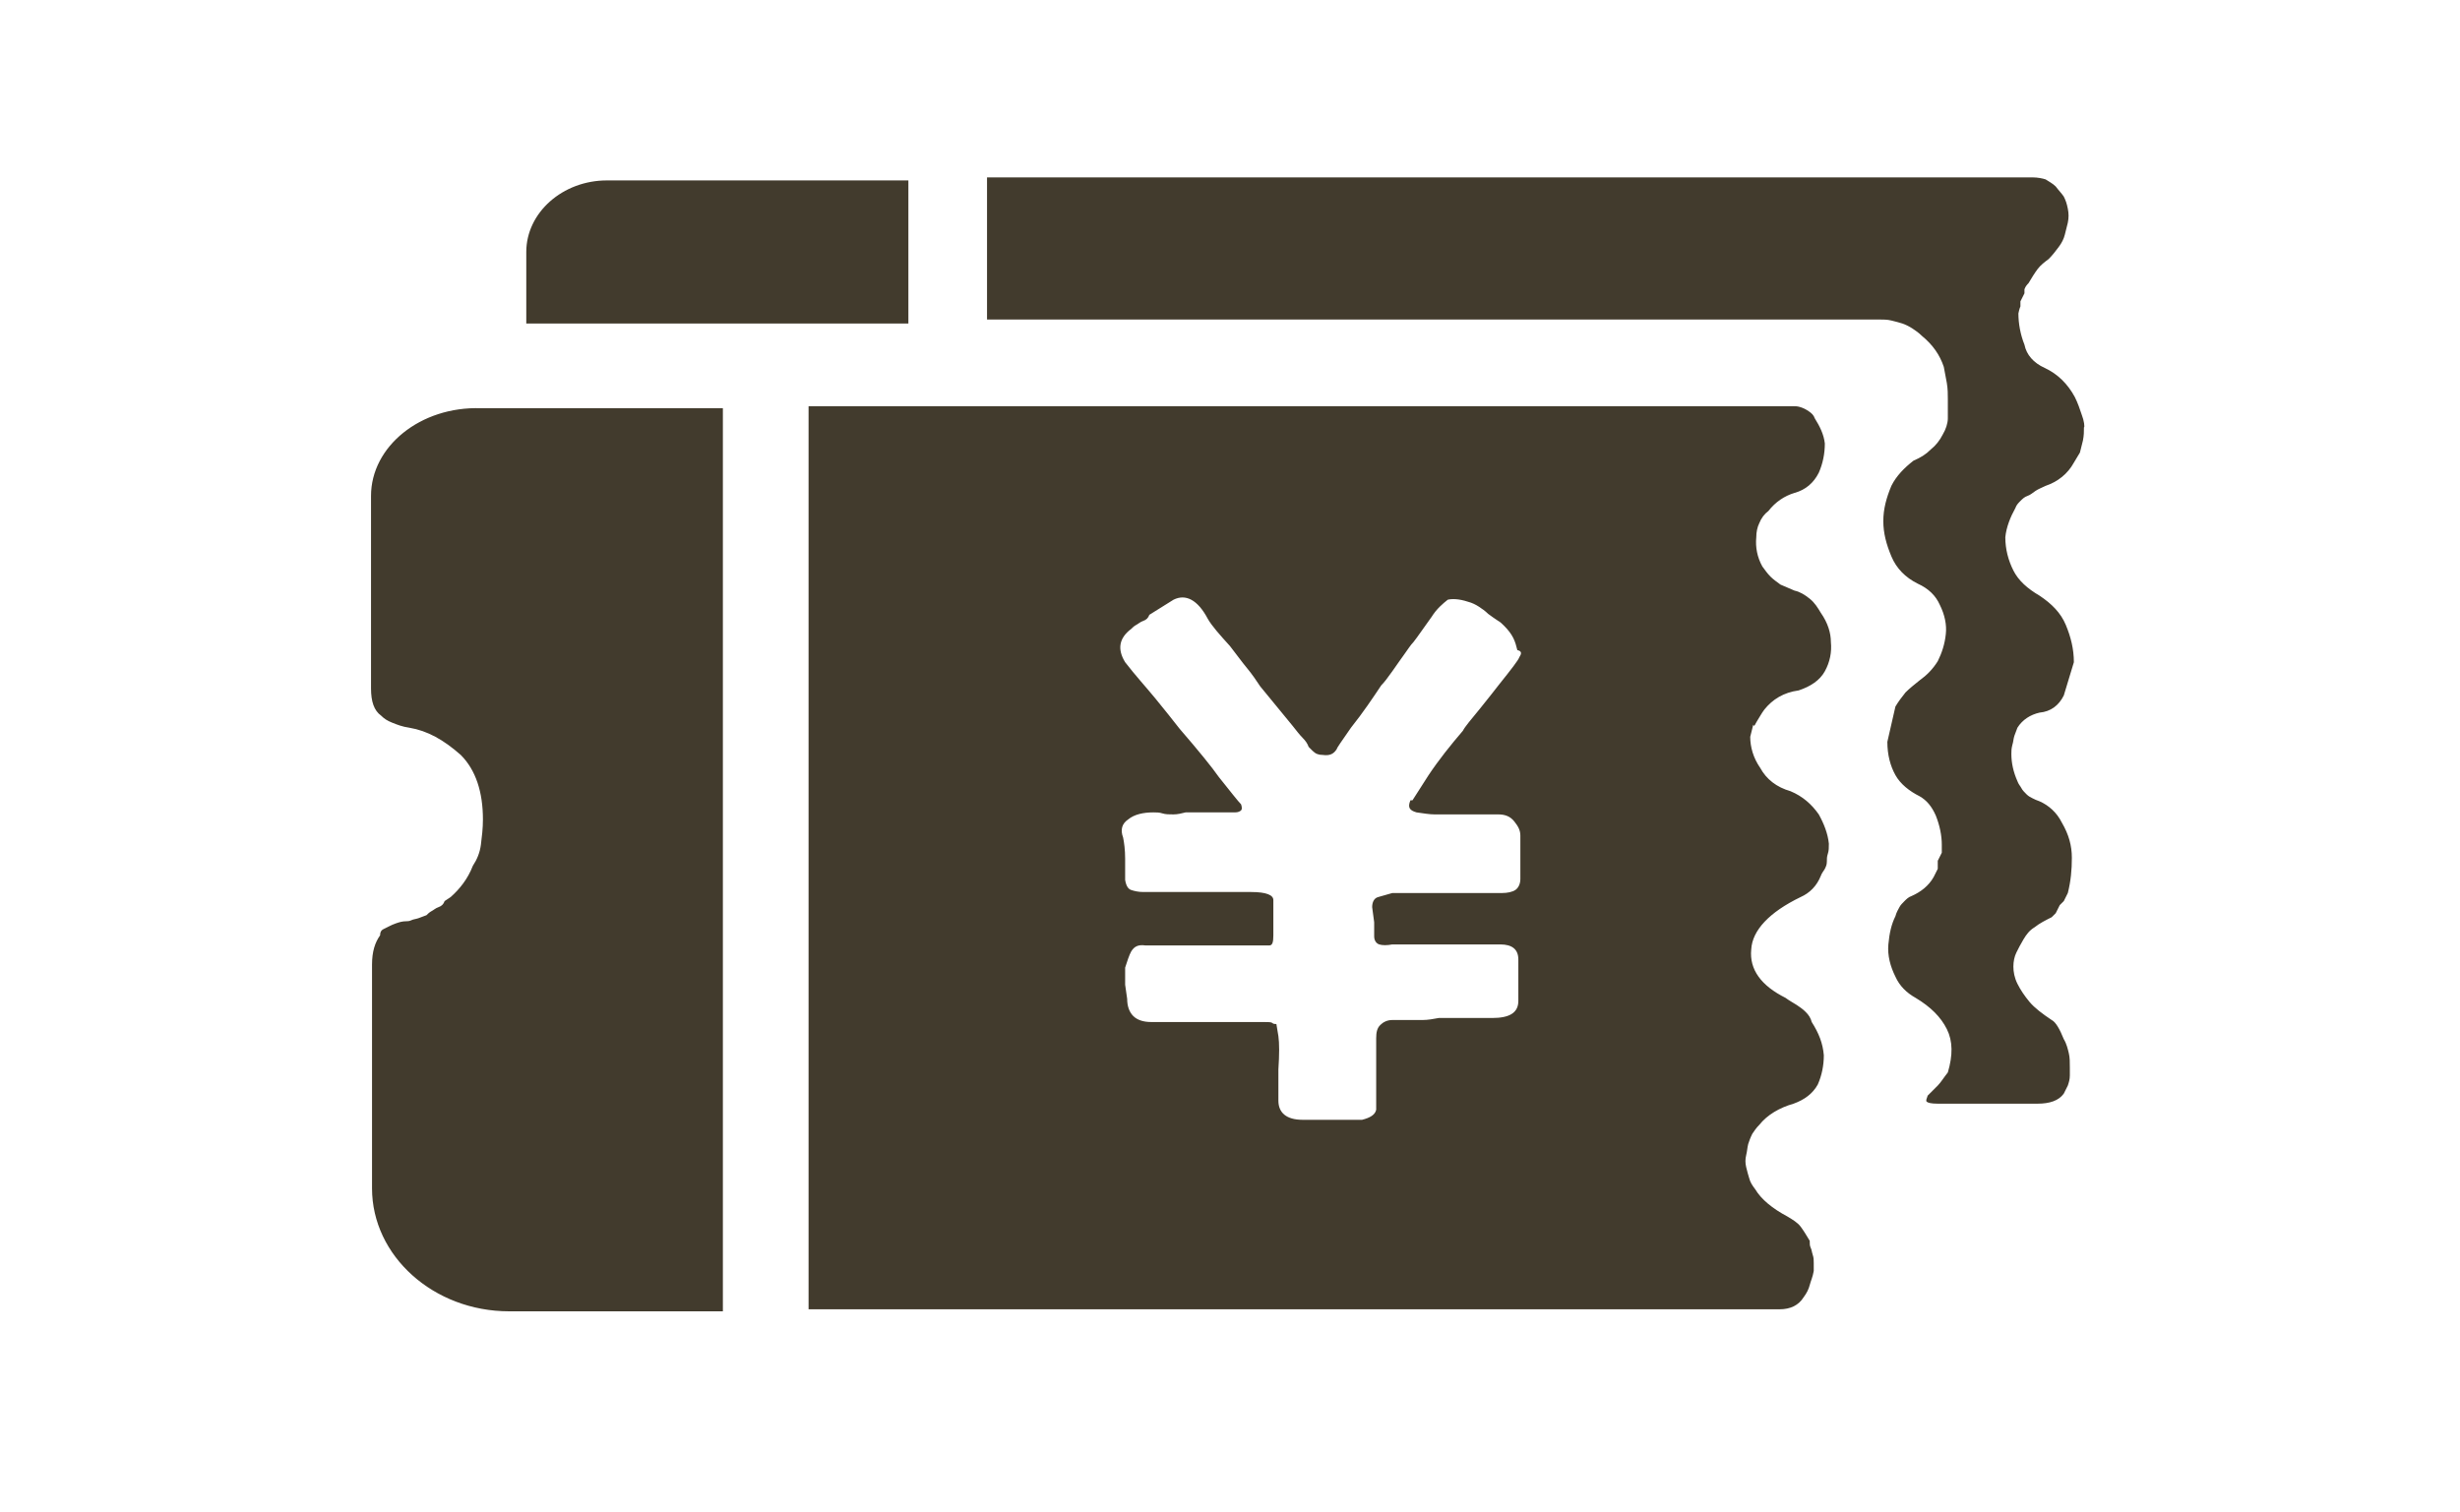 <?xml version="1.0" encoding="utf-8"?>
<!-- Generator: Adobe Illustrator 21.0.0, SVG Export Plug-In . SVG Version: 6.00 Build 0)  -->
<svg version="1.1" id="图层_1" xmlns="http://www.w3.org/2000/svg" xmlns:xlink="http://www.w3.org/1999/xlink" x="0px" y="0px"
	 viewBox="0 0 244 150" style="enable-background:new 0 0 244 150;" xml:space="preserve">
<style type="text/css">
	.st0{fill:#423B2D;}
</style>
<path class="st0" d="M36.8,49.2v19.1c0,1.3,0.3,2.2,1,2.7c0.3,0.3,0.6,0.5,1.1,0.7c0.5,0.2,1,0.4,1.7,0.5c1.8,0.3,3.4,1.2,5.1,2.7
	c1.5,1.5,2.2,3.7,2.2,6.4c0,0.9-0.1,1.7-0.2,2.5c-0.1,0.8-0.4,1.5-0.8,2.1c-0.5,1.3-1.3,2.3-2.2,3.1l-0.6,0.4
	c-0.1,0.3-0.3,0.5-0.6,0.6c-0.3,0.1-0.5,0.3-0.7,0.4c-0.2,0.1-0.4,0.3-0.5,0.4c-0.3,0.1-0.5,0.2-0.8,0.3c-0.3,0.1-0.5,0.1-0.7,0.2
	c-0.2,0.1-0.4,0.1-0.5,0.1c-0.4,0-0.7,0.1-1,0.2c-0.3,0.1-0.5,0.2-0.7,0.3L38,92.2c-0.2,0.1-0.3,0.3-0.3,0.6
	c-0.5,0.7-0.8,1.6-0.8,2.9v22.2c0,6.7,6.1,12.2,13.6,12.2h21.2V40.5h-24C41.7,40.3,36.8,44.3,36.8,49.2z M90.1,17.9H60.2
	c-4.4,0-8,3.2-8,7.1v7.1h37.9C90.1,32.1,90.1,17.9,90.1,17.9z M206.5,41.2c-0.2-0.6-0.4-1.2-0.7-1.8c-0.7-1.3-1.7-2.3-3-2.9
	c-1.1-0.5-1.8-1.3-2-2.3c-0.4-1-0.6-2.1-0.6-3.1c0.1-0.5,0.2-0.7,0.2-0.7v-0.5l0.4-0.8v-0.4c0.1-0.3,0.3-0.5,0.4-0.6
	c0.3-0.5,0.6-1,0.9-1.4c0.3-0.4,0.7-0.7,1.1-1c0.4-0.4,0.7-0.8,1-1.2c0.3-0.4,0.5-0.8,0.6-1.2l0.3-1.2c0.1-0.5,0.1-0.9,0-1.4
	c-0.1-0.5-0.2-0.8-0.4-1.2c-0.2-0.3-0.5-0.6-0.8-1c-0.3-0.3-0.7-0.5-1-0.7c-0.3-0.1-0.8-0.2-1.3-0.2H97.9v14.1h88.5
	c0.4,0,0.8,0,1.2,0.1c0.4,0.1,0.8,0.2,1.1,0.3c0.3,0.1,0.7,0.3,1,0.5s0.6,0.4,0.9,0.7c1.1,0.9,1.8,1.9,2.2,3.1
	c0.1,0.5,0.2,1.1,0.3,1.6c0.1,0.6,0.1,1.1,0.1,1.6v1.9c0,0.5-0.2,1.1-0.5,1.6c-0.3,0.6-0.7,1.1-1.2,1.5c-0.5,0.5-1,0.8-1.7,1.1
	c-0.9,0.7-1.7,1.5-2.2,2.5c-0.5,1.2-0.8,2.3-0.8,3.5c0,1.2,0.3,2.3,0.8,3.5c0.5,1.2,1.4,2.1,2.6,2.7c1.1,0.5,1.8,1.2,2.2,2.1
	c0.5,1,0.7,2,0.6,2.9c-0.1,1-0.4,1.9-0.8,2.7c-0.5,0.8-1.1,1.4-1.8,1.9c-0.5,0.4-1,0.8-1.4,1.2c-0.4,0.5-0.7,0.9-1,1.4l-0.8,3.5
	c0,1.3,0.3,2.4,0.8,3.3s1.4,1.6,2.4,2.1c0.7,0.4,1.2,1,1.6,1.9c0.4,1,0.6,2,0.6,2.9v0.8l-0.4,0.8v0.8l-0.4,0.8
	c-0.5,0.9-1.3,1.5-2.2,1.9c-0.3,0.1-0.5,0.3-0.7,0.5c-0.2,0.2-0.4,0.4-0.5,0.6c-0.1,0.2-0.3,0.5-0.4,0.9c-0.4,0.8-0.6,1.7-0.7,2.8
	c-0.1,1.1,0.2,2.2,0.7,3.2c0.4,0.9,1.1,1.6,2,2.1c1.5,0.9,2.5,1.9,3.1,3.1c0.6,1.2,0.6,2.6,0.1,4.3c-0.4,0.5-0.7,1-1,1.3l-1,1
	c-0.1,0.3-0.2,0.5-0.1,0.6s0.4,0.2,1.1,0.2h9.9c1.2,0,2.1-0.3,2.6-1l0.4-0.8c0.1-0.3,0.2-0.6,0.2-1v-0.8c0-0.5,0-1-0.1-1.4
	c-0.1-0.4-0.2-0.9-0.5-1.4c-0.4-1-0.8-1.7-1.2-1.9c-0.9-0.6-1.7-1.2-2.2-1.8c-0.5-0.6-0.9-1.2-1.2-1.8s-0.4-1.2-0.4-1.7
	s0.1-1,0.3-1.4c0.2-0.4,0.4-0.8,0.7-1.3s0.6-0.9,1.1-1.2c0.5-0.4,1.1-0.7,1.7-1l0.4-0.4l0.4-0.8l0.4-0.4l0.4-0.8
	c0.3-1.2,0.4-2.3,0.4-3.5c0-1.2-0.3-2.3-1-3.5c-0.5-1-1.3-1.7-2.2-2.1c-0.3-0.1-0.5-0.2-0.7-0.3c-0.2-0.1-0.4-0.2-0.6-0.4
	c-0.2-0.2-0.4-0.4-0.5-0.6c-0.1-0.2-0.3-0.4-0.4-0.7c-0.4-0.9-0.6-1.8-0.6-2.7c0-0.3,0-0.5,0.1-0.9c0.1-0.3,0.1-0.6,0.2-0.9
	c0.1-0.3,0.2-0.5,0.3-0.8c0.5-0.8,1.3-1.3,2.2-1.5c1.1-0.1,1.9-0.7,2.4-1.7l1-3.3c0-1.3-0.3-2.5-0.8-3.7c-0.5-1.2-1.4-2.1-2.6-2.9
	c-1.2-0.7-2.1-1.5-2.6-2.5c-0.5-1-0.8-2.1-0.8-3.3c0.1-1,0.5-2,1-2.9c0.1-0.3,0.3-0.5,0.5-0.7c0.2-0.2,0.4-0.4,0.7-0.5
	c0.3-0.1,0.5-0.3,0.8-0.5c0.3-0.2,0.6-0.3,1-0.5c1.2-0.4,2.2-1.2,2.8-2.3l0.6-1l0.3-1.2c0.1-0.5,0.1-0.9,0.1-1.3
	C206.8,42.4,206.7,41.7,206.5,41.2L206.5,41.2z M174.3,71.5c0.2-0.3,0.4-0.7,0.7-1.1c0.8-1,1.9-1.7,3.4-1.9c1.2-0.4,2.1-1,2.6-1.9
	c0.5-0.9,0.7-1.9,0.6-2.9c0-0.9-0.3-1.9-1-2.9c-0.3-0.5-0.6-1-1.1-1.4s-1-0.7-1.5-0.8l-1.4-0.6c-0.4-0.3-0.7-0.5-1-0.8
	s-0.5-0.6-0.8-1c-0.5-0.9-0.7-1.9-0.6-2.9c0-0.5,0.1-1,0.3-1.4c0.2-0.5,0.5-0.9,0.9-1.2c0.7-0.9,1.6-1.5,2.6-1.8
	c1.1-0.3,1.9-1,2.4-2C180.8,46,181,45,181,44c-0.1-0.9-0.5-1.7-1-2.5c-0.1-0.3-0.3-0.5-0.6-0.7s-0.5-0.3-0.8-0.4
	c-0.3-0.1-0.5-0.1-0.8-0.1H80.2v89.6h96.3c1.1,0,1.9-0.4,2.4-1.2c0.3-0.4,0.5-0.8,0.6-1.2c0.1-0.4,0.3-0.8,0.4-1.4v-0.8
	c0-0.3,0-0.5-0.1-0.8c-0.1-0.3-0.1-0.5-0.2-0.7c-0.1-0.2-0.1-0.4-0.1-0.7c-0.3-0.5-0.6-1-0.9-1.4c-0.3-0.4-0.8-0.7-1.3-1
	c-1.5-0.8-2.6-1.7-3.2-2.7c-0.3-0.4-0.5-0.7-0.6-1.1c-0.1-0.3-0.2-0.7-0.3-1.1c-0.1-0.4-0.1-0.8,0-1.2c0.1-0.4,0.1-0.7,0.2-1.1
	c0.1-0.3,0.2-0.6,0.4-1c0.2-0.3,0.4-0.6,0.7-0.9c0.8-1,2-1.7,3.4-2.1c1.1-0.4,1.9-1,2.4-1.9c0.4-0.9,0.6-1.9,0.6-2.9
	c-0.1-1.2-0.5-2.2-1.2-3.3c-0.1-0.4-0.3-0.7-0.6-1c-0.3-0.3-0.6-0.5-0.9-0.7c-0.3-0.2-0.7-0.4-1.1-0.7c-2.4-1.2-3.6-2.8-3.4-4.8
	c0.1-1.9,1.8-3.7,4.9-5.2c0.9-0.4,1.6-1.1,2-2.1c0.1-0.3,0.3-0.5,0.4-0.7c0.1-0.2,0.2-0.4,0.2-0.7c0-0.3,0-0.5,0.1-0.8
	c0.1-0.3,0.1-0.6,0.1-1c-0.1-1-0.5-2-1-2.9c-0.7-1-1.6-1.8-2.8-2.3c-1.4-0.4-2.4-1.2-3-2.3c-0.7-1-1-2.1-1-3.1l0.3-1.2
	C174,72.2,174.1,71.8,174.3,71.5L174.3,71.5z M150.7,65.2c-0.1,0.3-0.8,1.2-2,2.7c-0.4,0.5-1,1.3-1.9,2.4c-0.9,1.1-1.5,1.8-1.7,2.2
	c-1.2,1.4-2.4,2.9-3.4,4.4l-1.6,2.5h-0.2c-0.3,0.7-0.1,1,0.6,1.2c0.7,0.1,1.3,0.2,1.8,0.2h6.3c0.7,0,1.2,0.2,1.6,0.7
	s0.6,0.9,0.6,1.4v4.3c0,0.5-0.2,0.9-0.5,1.1c-0.3,0.2-0.8,0.3-1.3,0.3h-10.9l-1.4,0.4c-0.4,0.1-0.6,0.5-0.6,1l0.2,1.5v1.4
	c0,0.4,0.2,0.7,0.5,0.8s0.8,0.1,1.3,0h10.7c1.2,0,1.8,0.5,1.8,1.5v4.1c0,1.2-0.9,1.7-2.6,1.7h-5.3c-0.5,0.1-1.1,0.2-1.6,0.2h-3
	c-0.5,0-0.9,0.2-1.2,0.5s-0.4,0.7-0.4,1.3v7.1c-0.1,0.5-0.6,0.8-1.4,1h-5.9c-1.6,0-2.4-0.7-2.4-1.9v-3.1c0.1-1.5,0.1-2.6,0-3.3
	l-0.2-1.2c-0.1,0-0.3,0-0.4-0.1s-0.4-0.1-0.8-0.1h-11.2c-0.8,0-1.4-0.2-1.8-0.6c-0.4-0.4-0.6-1-0.6-1.7l-0.2-1.4V96l0.3-0.9
	c0.1-0.3,0.2-0.5,0.3-0.7c0.3-0.5,0.7-0.7,1.4-0.6h12.3c0.3,0,0.4-0.3,0.4-1v-3.5c0-0.5-0.7-0.8-2.2-0.8h-10.7
	c-0.5,0-0.9-0.1-1.2-0.2c-0.3-0.1-0.5-0.4-0.6-1v-2.1c0-0.9-0.1-1.6-0.2-2.1c-0.3-0.8-0.1-1.4,0.5-1.8c0.6-0.5,1.5-0.7,2.5-0.7
	c0.3,0,0.6,0,0.9,0.1c0.3,0.1,0.7,0.1,1.1,0.1c0.4,0,0.8-0.1,1.2-0.2h4.9c0.3,0,0.5-0.1,0.6-0.2c0.1-0.1,0.1-0.3,0-0.6
	c-0.3-0.3-1-1.2-2.2-2.7c-0.7-1-2-2.6-3.9-4.8c-0.7-0.9-1.5-1.9-2.4-3c-0.9-1.1-2-2.3-3-3.6c-0.8-1.3-0.6-2.4,0.6-3.3
	c0.1-0.1,0.3-0.3,0.5-0.4s0.4-0.3,0.7-0.4c0.3-0.1,0.5-0.3,0.6-0.6l2.4-1.5c1.2-0.6,2.4,0,3.4,1.9c0.4,0.7,1.2,1.6,2.2,2.7
	c0.7,0.9,1.2,1.6,1.7,2.2c0.5,0.6,0.9,1.2,1.3,1.8l3.2,3.9c0.4,0.5,0.7,0.9,1,1.2s0.5,0.6,0.6,0.9l0.4,0.4c0.3,0.3,0.6,0.4,1,0.4
	c0.7,0.1,1.1-0.1,1.4-0.6c0-0.1,0.5-0.8,1.4-2.1c1.2-1.5,2.2-3,3-4.2c0.3-0.3,0.6-0.7,1.1-1.4c0.5-0.7,0.9-1.3,1.2-1.7
	c0.3-0.4,0.6-0.9,0.9-1.2c0.4-0.5,1-1.4,1.8-2.5c0.5-0.8,1.1-1.3,1.6-1.7c0.4-0.1,1.1-0.1,2,0.2c0.4,0.1,0.8,0.3,1.1,0.5
	c0.3,0.2,0.6,0.4,0.9,0.7c0.4,0.3,0.7,0.5,1,0.7c0.2,0.1,0.4,0.3,0.6,0.5c0.4,0.4,0.7,0.8,0.9,1.2s0.3,0.8,0.4,1.2
	C151,64.6,150.9,64.9,150.7,65.2L150.7,65.2z"/>
</svg>
